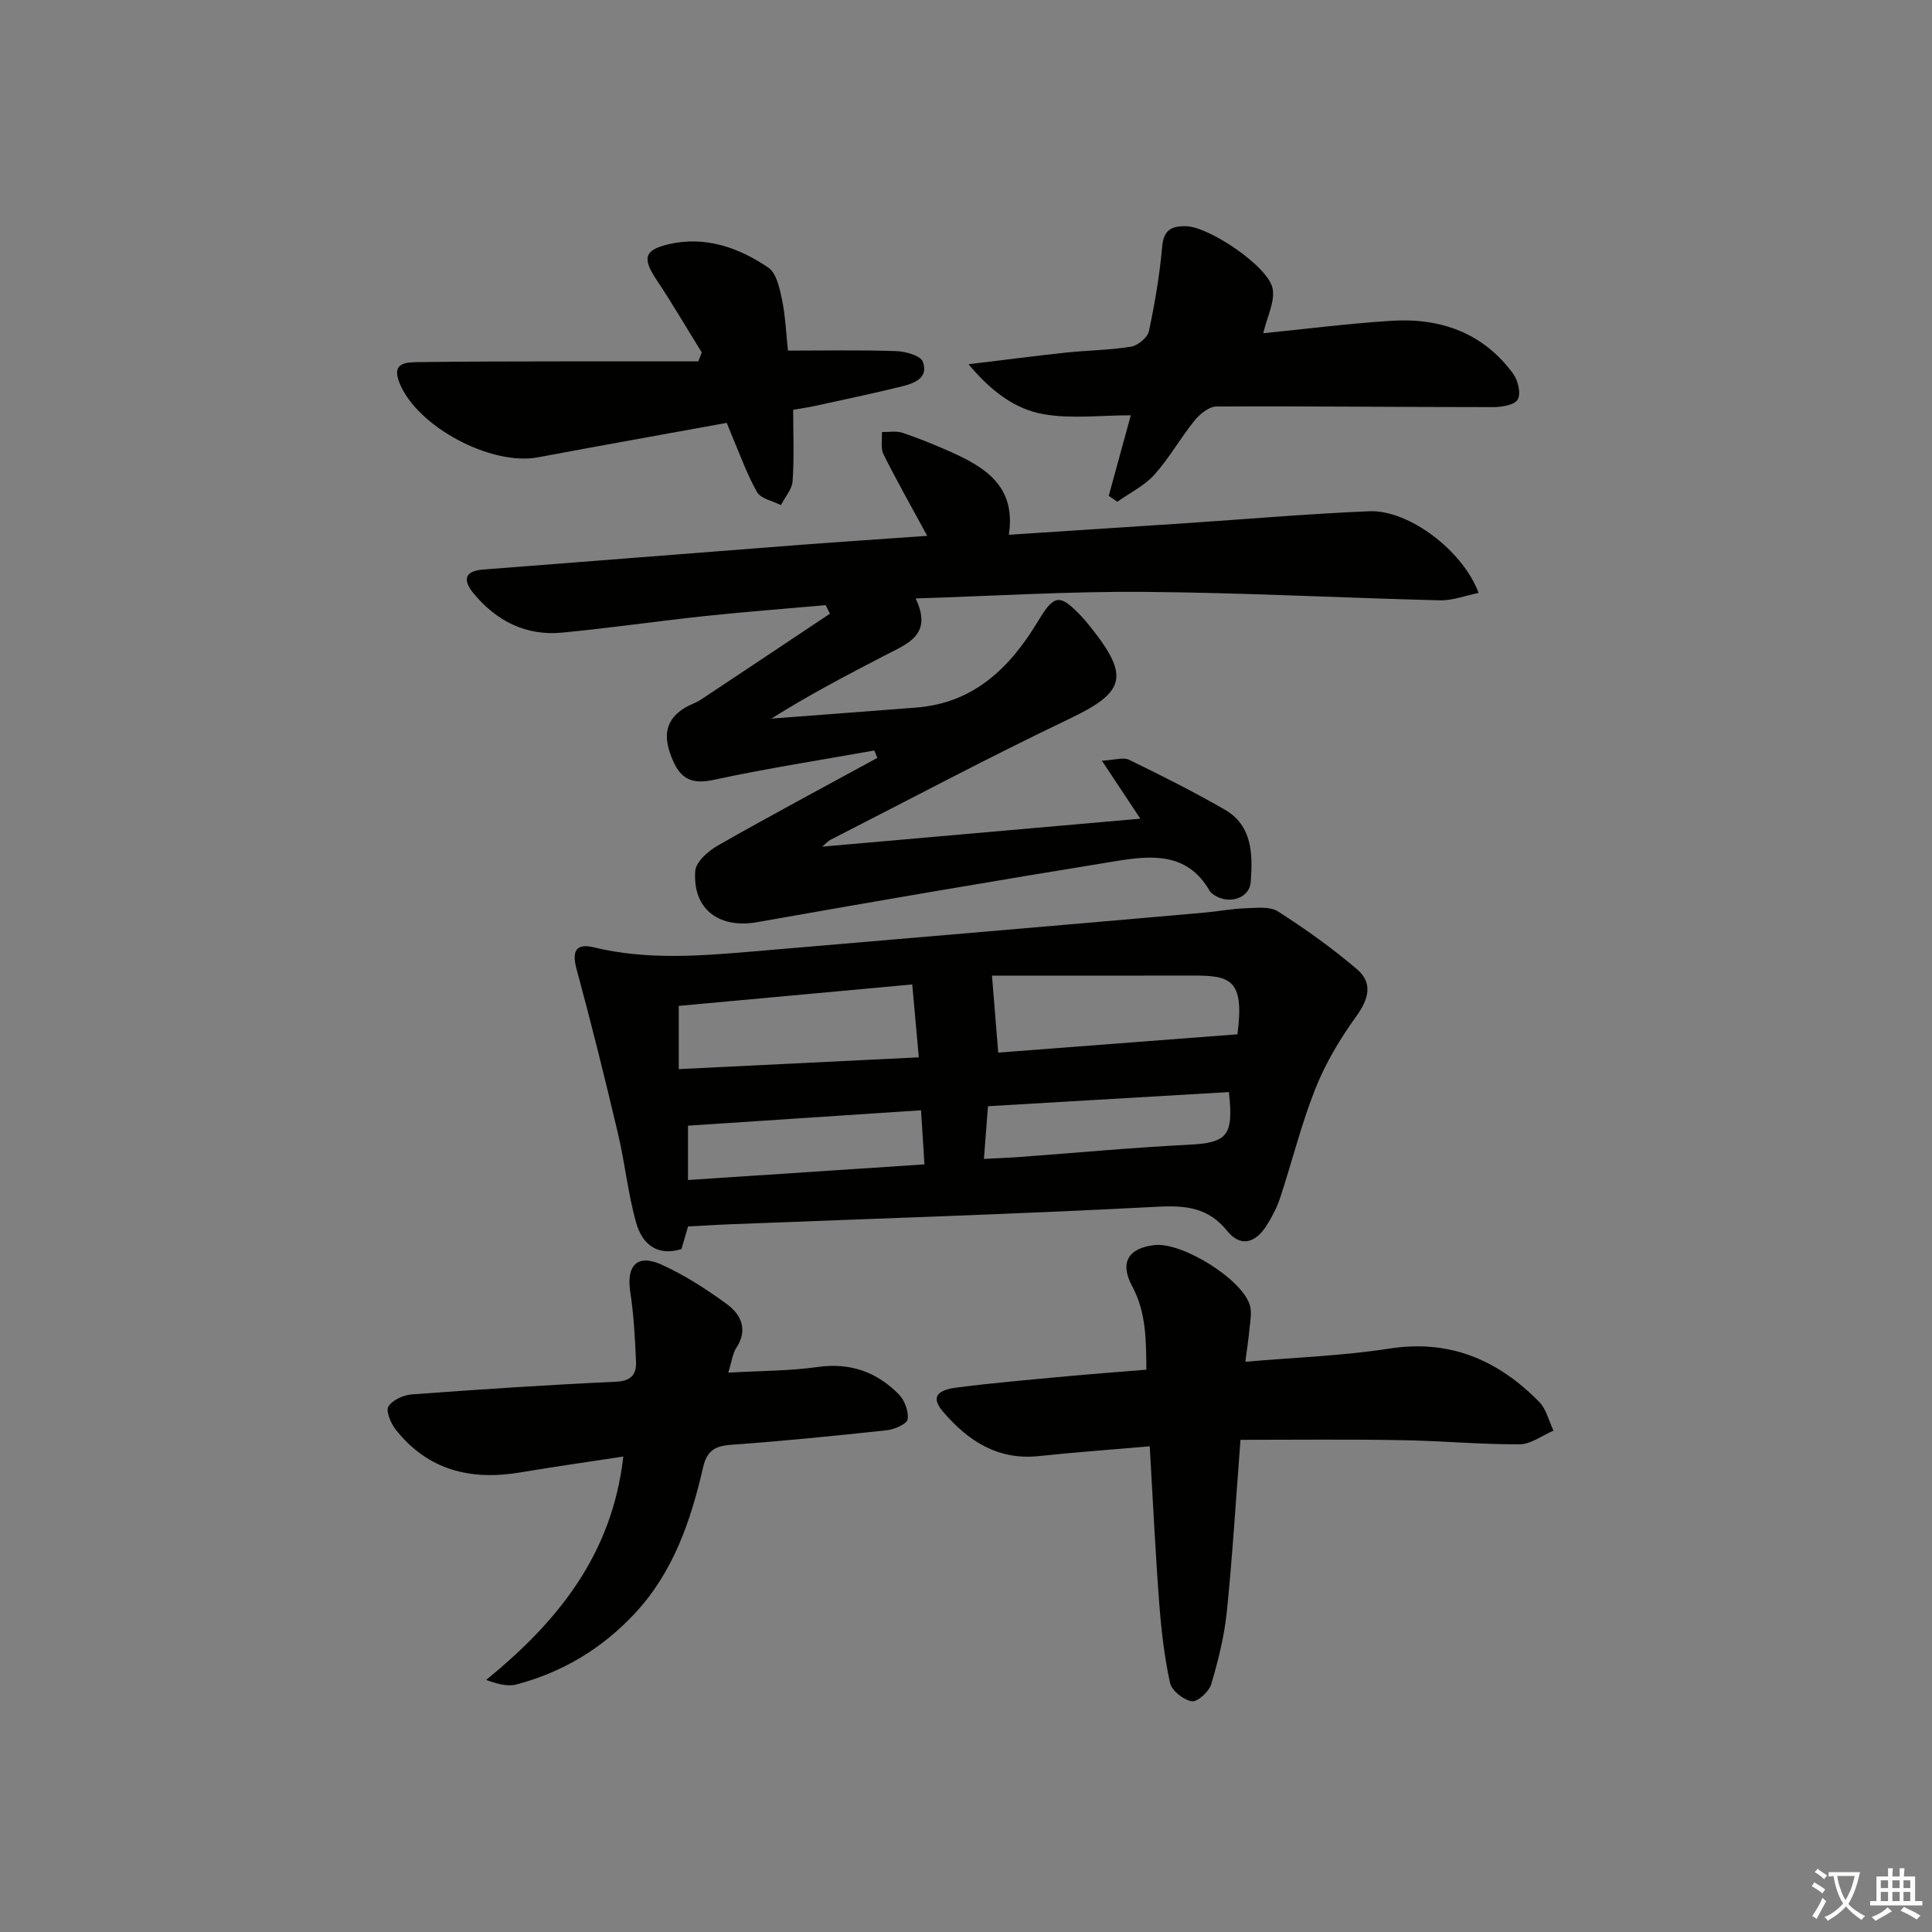 <svg enable-background="new 0 0 400 400" viewBox="0 0 400 400" xmlns="http://www.w3.org/2000/svg"><rect x="0" y="0" width="400" height="400" fill="#808080" stroke="none"/><path d="m377.9 391.2c-.2.3-.4.5-.6.8-.7-.6-1.4-1-2.2-1.5.2-.3.4-.5.5-.8.6.4 1.4.8 2.3 1.5zm-1.8 6.1c-.2-.2-.5-.4-.9-.6.4-.6.8-1.2 1.2-1.9s.7-1.3.9-1.9c.3.3.5.5.8.7-.7 1.3-1.4 2.6-2 3.7zm2.2-9c-.3.3-.5.5-.6.8-.6-.6-1.3-1.1-2-1.5.3-.3.5-.5.6-.7.6.5 1.3.9 2 1.4zm.3.2v-.9h2 4.5c-.3 1.3-.6 2.5-1 3.6s-.9 2.1-1.4 3c.4.5 1 1 1.6 1.4s1.2.8 1.9 1.1c-.3.2-.5.4-.8.8-.4-.3-1-.7-1.6-1.2s-1.2-1.1-1.6-1.6c-.5.6-1.1 1.1-1.7 1.6s-1.4.9-2.1 1.4c-.1-.3-.3-.5-.7-.8.6-.2 1.2-.5 1.9-1s1.4-1.1 2-1.8c-.5-.8-.9-1.6-1.2-2.5s-.6-2-.8-3.2c-.4.1-.7.1-1 .1zm2.5 2.7c.3 1 .7 1.7 1 2.2.3-.5.6-1.1 1-2s.6-1.9.9-3h-3.2-.4c.1.9.3 1.8.7 2.8z" fill="#fbfcfa"/><path d="m396.5 388.5v1.5 3.6h1.5v.9c-.4 0-1 0-1.7 0h-7.9c-.5 0-.9 0-1.2 0v-.9h1.3v-3.5c0-.7 0-1.2 0-1.6h2.4c0-.8 0-1.4 0-1.7h1c0 .3-.1.8-.1 1.7h1.5c0-.8 0-1.4 0-1.7h1c0 .3-.1.9-.1 1.7zm-8.2 9.2c-.2-.3-.5-.5-.8-.8.8-.3 1.4-.6 1.9-.9s1-.7 1.4-1.1c.3.3.6.5.9.8-1.6 1-2.8 1.6-3.4 2zm2.6-6.8v-1.6h-1.5v1.6zm0 2.7v-1.9h-1.5v1.9zm2.4-2.7v-1.6h-1.5v1.6zm0 2.7v-1.9h-1.5v1.9zm.2 2 .7-.8c.4.2.9.5 1.6.8s1.3.7 1.8 1c-.3.3-.5.6-.8.8-.4-.3-1.5-1-3.3-1.8zm2-4.7v-1.6h-1.4v1.6zm0 2.7v-1.9h-1.4v1.9z" fill="#fbfcfa"/><g fill="#010100"><path d="m191.97 110.94c-3.3-6.09-6.33-11.42-9.06-16.9-.63-1.27-.24-3.05-.32-4.59 1.42.03 2.95-.28 4.24.15 3.3 1.1 6.54 2.42 9.72 3.83 7.31 3.25 13.87 7.15 12.32 17.29 12.73-.83 24.78-1.61 36.82-2.41 12.6-.84 25.2-1.94 37.81-2.46 8.13-.34 19.38 8.12 22.63 16.91-2.77.56-5.4 1.59-8 1.53-20.45-.51-40.89-1.59-61.34-1.75-15.43-.12-30.88.85-47.22 1.36 3.66 7.63-1.81 9.42-6.4 11.81-7.91 4.11-15.81 8.24-23.47 13.07 10.01-.76 20.01-1.51 30.02-2.29 11.96-.93 19.43-8.31 25.19-17.88 3.34-5.53 4.45-5.8 9-.99.68.72 1.32 1.5 1.94 2.28 8.15 10.24 7.04 13.45-4.54 18.97-16.64 7.94-32.93 16.62-49.36 25-.53.27-.95.78-1.72 1.42 22.13-1.95 43.79-3.85 65.87-5.79-2.5-3.77-4.91-7.4-7.97-12.01 2.66-.13 4.45-.77 5.64-.18 6.68 3.25 13.33 6.58 19.76 10.29 5.83 3.35 5.83 9.3 5.42 15.02-.23 3.13-3.96 4.56-6.99 3.02-.58-.3-1.23-.71-1.54-1.24-4.66-8.1-12.26-7.28-19.6-6.08-24.71 4.02-49.39 8.22-74.03 12.6-7.82 1.39-13.41-2.59-12.85-10.58.13-1.9 2.7-4.16 4.69-5.29 10.91-6.21 21.99-12.12 33.02-18.14-.21-.51-.43-1.02-.64-1.53-11.11 1.99-22.27 3.71-33.29 6.09-4.29.93-6.69-.11-8.35-3.9-1.83-4.19-2.25-8.07 2.24-10.92 1.11-.7 2.43-1.09 3.52-1.81 8.92-5.9 17.8-11.85 26.7-17.78-.29-.59-.58-1.18-.87-1.77-8.31.74-16.64 1.37-24.94 2.25-9.9 1.05-19.77 2.5-29.68 3.44-7.51.71-13.63-2.45-18.35-8.2-2.1-2.56-1.97-4.56 2.04-4.86 21.7-1.67 43.4-3.4 65.1-5.07 8.79-.67 17.58-1.25 26.84-1.91z"/><path d="m142.45 253.93c-.4 1.39-.86 2.95-1.36 4.68-5.15 1.59-8.18-1.18-9.38-5.45-1.7-6.03-2.32-12.35-3.76-18.45-2.69-11.4-5.51-22.77-8.58-34.07-.98-3.61-.22-5.43 3.59-4.5 11.05 2.68 22.09 1.77 33.18.83 17.38-1.48 34.75-2.96 52.13-4.45 13.73-1.18 27.46-2.37 41.19-3.58 2.79-.25 5.57-.8 8.36-.89 2.28-.07 5.07-.44 6.78.66 5.69 3.64 11.25 7.6 16.38 11.99 3.28 2.81 2.42 6.12-.16 9.69-3.33 4.61-6.35 9.65-8.45 14.92-2.94 7.37-4.85 15.16-7.34 22.72-.67 2.02-1.7 3.98-2.85 5.78-2.21 3.45-5.27 4.53-8.08 1.06-3.9-4.82-8.47-5.34-14.39-5.03-29.22 1.53-58.47 2.45-87.71 3.6-3.09.11-6.19.31-9.55.49zm64.22-36c16.61-1.27 33.03-2.53 49.53-3.79 1.53-11.64-1.63-12.19-9.67-12.16-14 .04-27.99.01-41.15.01.48 6.04.86 10.66 1.29 15.94zm-16.44.98c-.48-5.3-.9-9.96-1.36-15.09-16.77 1.54-32.72 3-48.34 4.44v13.09c16.56-.82 32.63-1.61 49.7-2.44zm.46 10.96c-16.47 1.09-32.44 2.14-48.25 3.19v11.25c16.53-1.1 32.68-2.17 48.96-3.24-.25-3.95-.46-7.2-.71-11.2zm13.02 10.07c2.96-.16 5.26-.24 7.55-.41 11.58-.85 23.15-1.94 34.75-2.52 8.03-.4 9.45-1.76 8.42-10.91-16.46.97-32.97 1.94-49.88 2.93-.29 3.69-.54 6.95-.84 10.91z"/><path d="m256.83 298.1c-.96 12.44-1.65 24.04-2.83 35.59-.52 5.07-1.78 10.11-3.23 15.01-.46 1.54-2.85 3.72-4.03 3.53-1.72-.28-4.15-2.2-4.5-3.81-1.19-5.48-1.83-11.11-2.25-16.71-.8-10.59-1.3-21.2-1.95-32.27-7.91.69-15.45 1.23-22.97 2.03-8.55.9-14.73-3.21-19.88-9.26-3.18-3.75.38-4.61 2.94-4.94 7.58-.97 15.2-1.62 22.8-2.33 5.28-.49 10.56-.88 16.41-1.36-.05-6 0-11.84-2.94-17.29-2.59-4.81-.9-7.87 4.63-8.51 5.71-.66 18.18 7.07 19.75 12.48.43 1.5.06 3.26-.09 4.89-.19 2.08-.52 4.14-.86 6.79 10.42-.91 20.21-1.23 29.82-2.73 12.57-1.96 22.51 2.39 31.02 11.03 1.48 1.5 2 3.95 2.96 5.96-2.34.99-4.67 2.82-7.02 2.83-8.13.04-16.27-.73-24.41-.86-11.1-.2-22.22-.07-33.37-.07z"/><path d="m150.78 284.19c6.63-.38 12.64-.34 18.53-1.17 6.71-.95 12.2 1.03 16.76 5.64 1.22 1.23 2.1 3.57 1.84 5.2-.16.99-2.74 2.09-4.33 2.26-10.73 1.16-21.48 2.24-32.25 3.01-3.35.24-4.98 1.27-5.76 4.66-2.56 11.08-6.14 21.7-14.18 30.3-6.79 7.27-14.94 12.13-24.47 14.66-1.82.48-3.91-.09-6.26-.94 14.85-12.12 26.09-25.97 28.39-46.25-7.33 1.12-14.32 2.11-21.28 3.28-10.26 1.74-19.18-.41-25.85-8.87-1.01-1.29-2.08-3.81-1.5-4.77.83-1.35 3.12-2.38 4.87-2.51 14.08-1.04 28.17-1.97 42.27-2.62 3.18-.15 4.24-1.58 4.12-4.18-.21-4.79-.45-9.61-1.18-14.33-.86-5.52 1.39-8.01 6.42-5.75 4.78 2.15 9.29 5.07 13.54 8.17 2.96 2.16 4.47 5.29 1.98 9.09-.77 1.19-.93 2.79-1.66 5.12z"/><path d="m164.22 84.84c0 5.17.22 9.99-.12 14.78-.12 1.7-1.58 3.31-2.42 4.96-1.7-.88-4.16-1.32-4.95-2.71-2.17-3.85-3.65-8.09-5.4-12.18-.26-.6-.49-1.21-.87-2.14-13.05 2.38-26.06 4.69-39.06 7.13-9.68 1.82-24.98-6.28-28.67-15.34-1.81-4.43 1.51-4.33 4.14-4.37 9.83-.14 19.66-.13 29.49-.15 9.41-.02 18.82 0 28.22 0 .24-.62.48-1.24.71-1.85-3.11-5.02-6.09-10.13-9.36-15.04-2.93-4.41-2.63-6.16 2.48-7.36 7.56-1.77 14.49.66 20.64 4.82 1.69 1.14 2.36 4.26 2.85 6.6.71 3.4.84 6.92 1.24 10.6 7.48 0 14.92-.15 22.35.1 1.96.07 5.1.92 5.57 2.2 1.28 3.42-1.88 4.51-4.49 5.15-5.94 1.46-11.94 2.71-17.92 4.02-1.42.31-2.87.5-4.43.78z"/><path d="m261.54 69c8.37-.84 17.41-2 26.48-2.58 10.17-.65 19.04 2.45 25.27 10.97 1 1.37 1.64 4.09.94 5.32-.65 1.15-3.32 1.58-5.11 1.58-19.09 0-38.18-.22-57.27-.13-1.54.01-3.45 1.57-4.55 2.93-2.92 3.61-5.21 7.75-8.3 11.19-2.07 2.3-5.08 3.76-7.67 5.6-.59-.4-1.18-.81-1.78-1.21 1.52-5.55 3.04-11.1 4.57-16.69-6.29 0-12.31.77-18.02-.22-5.82-1.01-10.75-4.58-15.58-10.35 7.69-.92 13.98-1.75 20.28-2.42 4.46-.47 8.98-.49 13.39-1.22 1.41-.23 3.4-1.89 3.68-3.2 1.24-5.81 2.23-11.71 2.76-17.62.31-3.46 2.08-4.16 4.89-4.12 4.77.07 17.11 8.33 17.97 12.94.5 2.68-1.13 5.74-1.95 9.23z"/></g></svg>